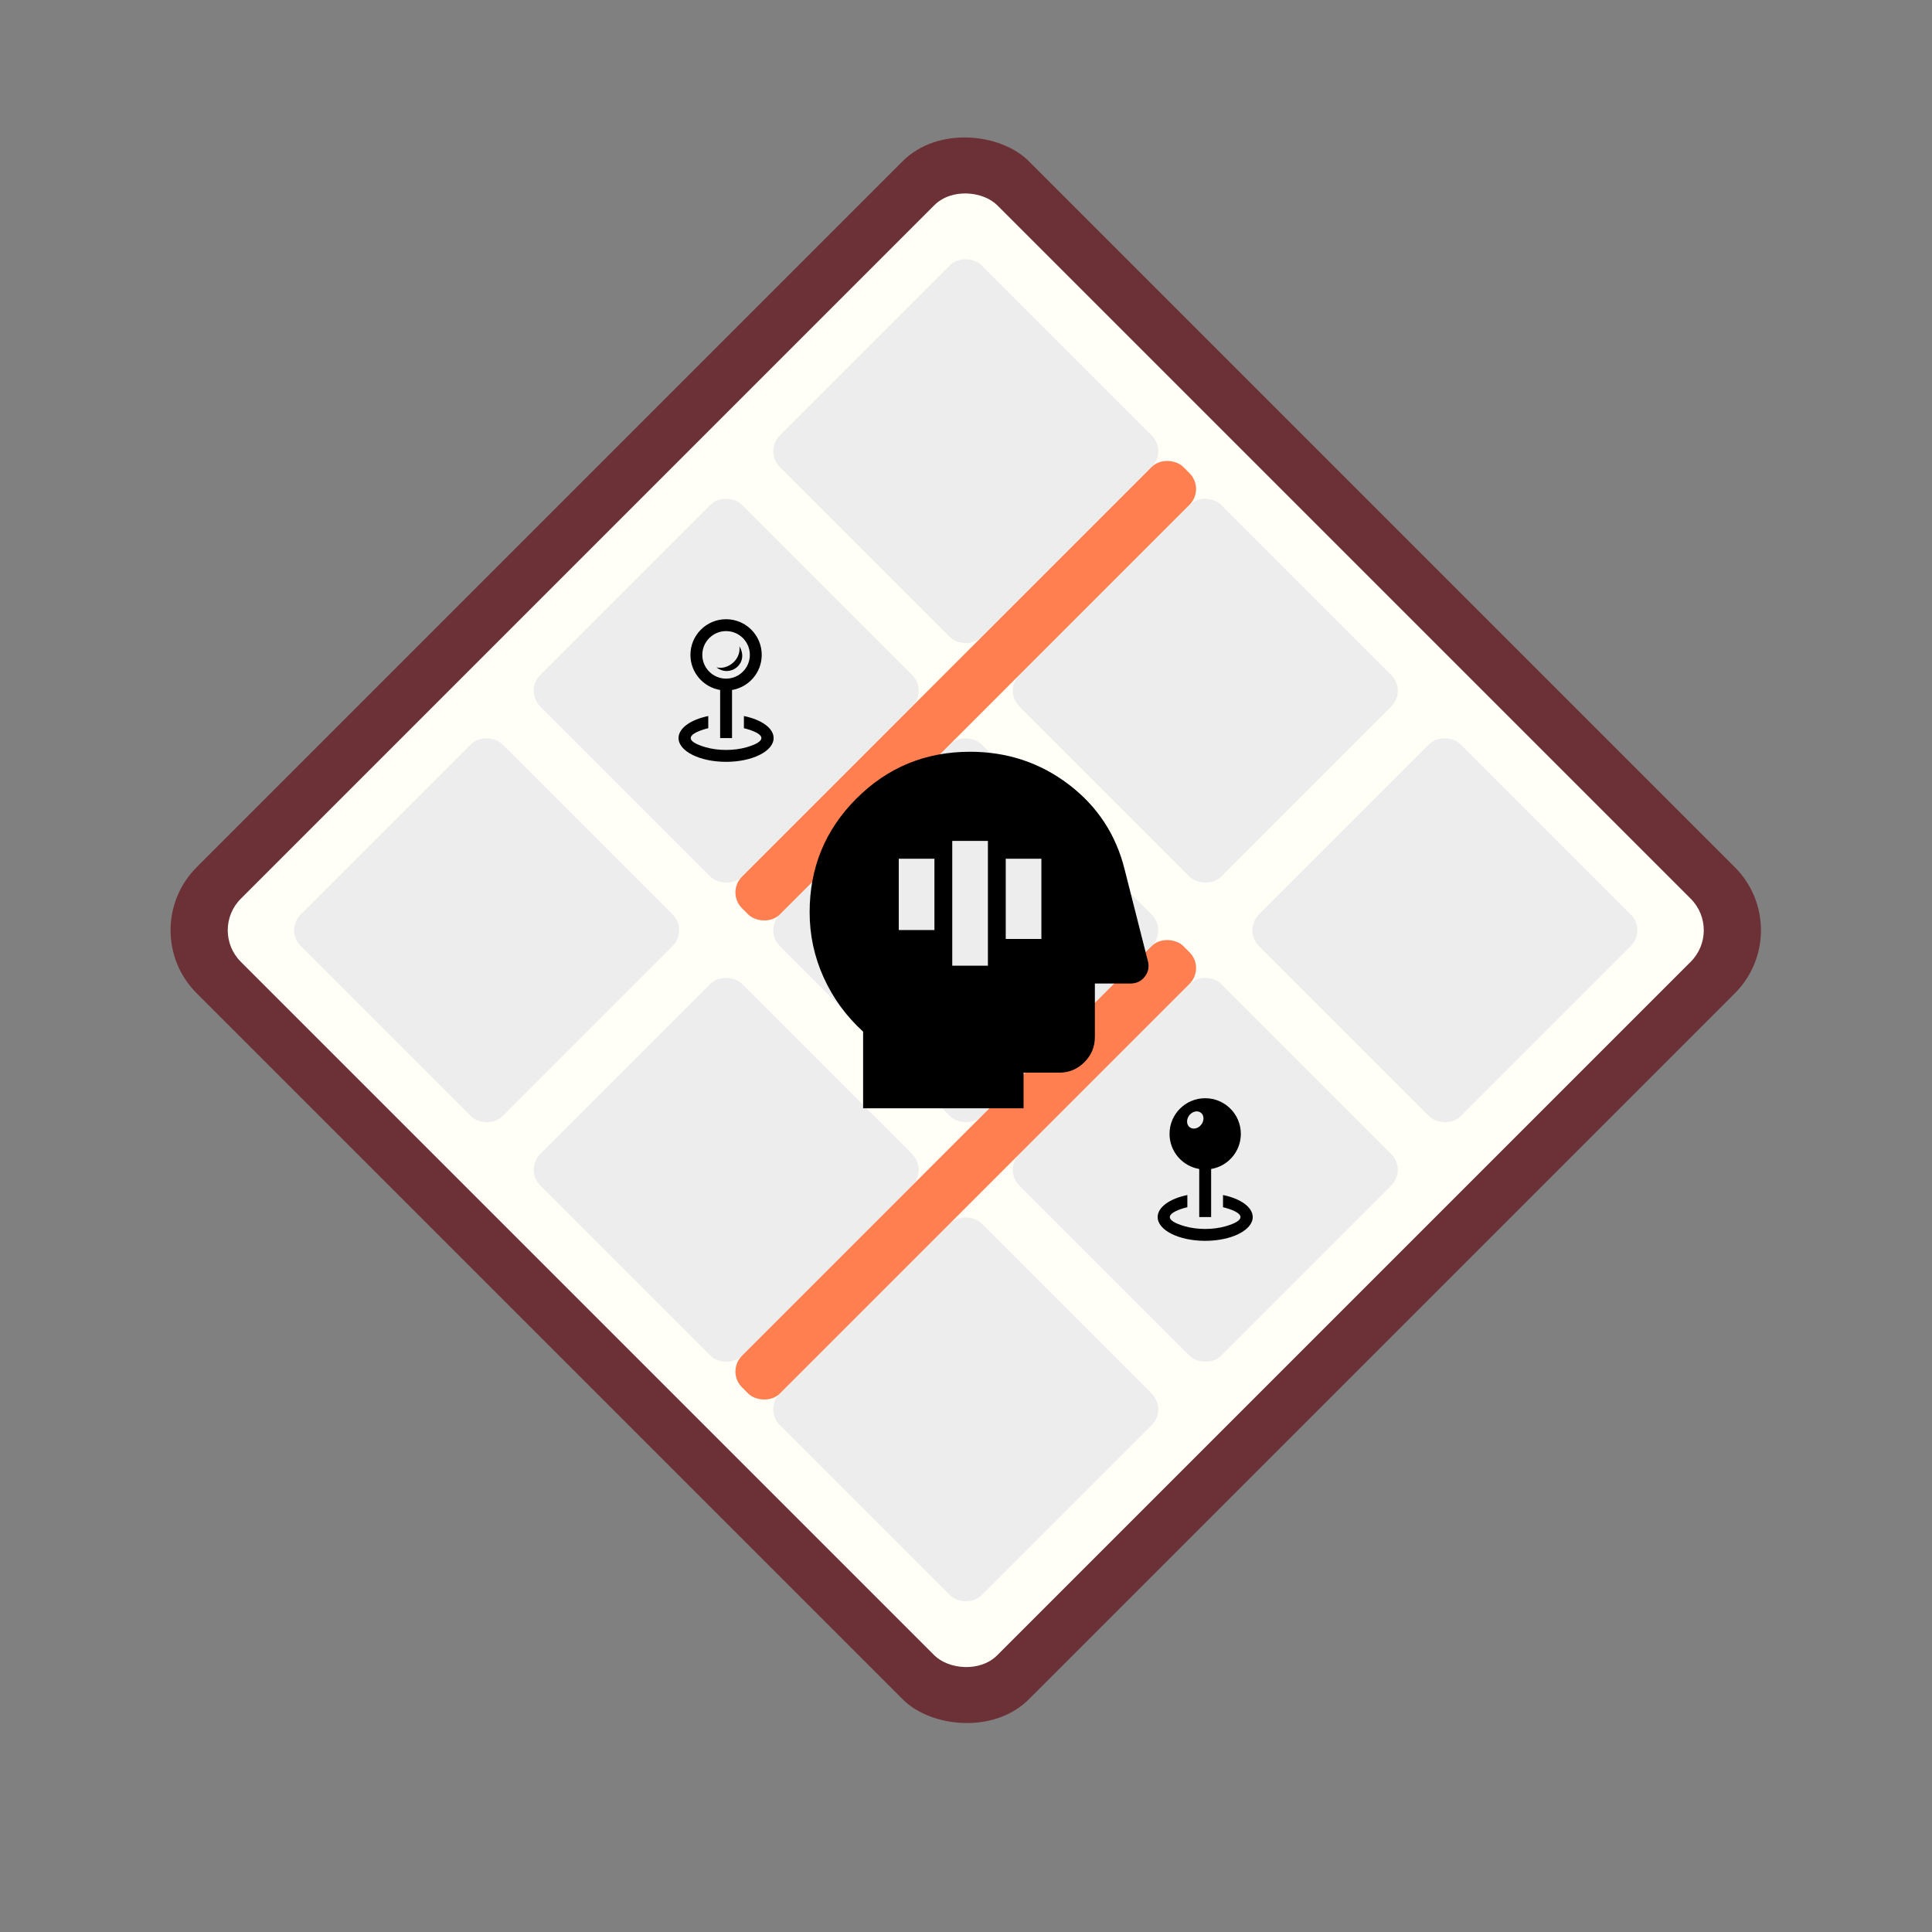 <svg xmlns="http://www.w3.org/2000/svg"
    xmlns:xlink="http://www.w3.org/1999/xlink" fill="none" version="1.1" width="216.676" height="216.676" viewBox="0 0 216.676 216.676">
    <rect x="0" y="0" width="216.676" height="216.676" fill="#808080" stroke="none"/>
    <defs>
        <clipPath id="master_svg1_35_3057">
            <rect x="15" y="104.338" width="132" height="132" rx="10"/>
        </clipPath>
        <clipPath id="master_svg2_35_3058">
            <rect x="21" y="110.338" width="120" height="120" rx="5"/>
        </clipPath>
        <clipPath id="master_svg3_35_3073">
            <rect x="27" y="116.338" width="32" height="32" rx="2.5"/>
        </clipPath>
        <clipPath id="master_svg4_35_3062">
            <rect x="65" y="116.338" width="32" height="32" rx="2.5"/>
        </clipPath>
        <clipPath id="master_svg5_35_3063">
            <rect x="81" y="121.024" width="16" height="16" rx="0"/>
        </clipPath>
        <clipPath id="master_svg6_35_3069">
            <rect x="103" y="116.338" width="32" height="32" rx="2.5"/>
        </clipPath>
        <clipPath id="master_svg7_35_3072">
            <rect x="27" y="154.338" width="32" height="32" rx="2.5"/>
        </clipPath>
        <clipPath id="master_svg8_35_3070">
            <rect x="103" y="154.338" width="32" height="32" rx="2.5"/>
        </clipPath>
        <clipPath id="master_svg9_35_3059">
            <rect x="65" y="154.338" width="32" height="32" rx="2.5"/>
        </clipPath>
        <clipPath id="master_svga_35_3068">
            <rect x="27" y="192.338" width="32" height="32" rx="2.5"/>
        </clipPath>
        <clipPath id="master_svgb_35_3065">
            <rect x="65" y="192.338" width="32" height="32" rx="2.5"/>
        </clipPath>
        <clipPath id="master_svgc_35_3066">
            <rect x="81" y="197.024" width="16" height="16" rx="0"/>
        </clipPath>
        <clipPath id="master_svgd_35_3071">
            <rect x="103" y="192.338" width="32" height="32" rx="2.5"/>
        </clipPath>
        <clipPath id="master_svge_35_3061">
            <rect x="27" y="186.338" width="70" height="6" rx="2.5"/>
        </clipPath>
        <clipPath id="master_svgf_35_3060">
            <rect x="65" y="148.338" width="70" height="6" rx="2.5"/>
        </clipPath>
        <clipPath id="master_svgg_35_3074">
            <rect x="81.354" y="136.75" width="48" height="48" rx="0"/>
        </clipPath>
    </defs>
    <g>
        <g transform="matrix(0.707,-0.707,0.707,0.707,-69.385,41.167)" clip-path="url(#master_svg1_35_3057)">
            <rect x="15" y="104.338" width="132" height="132" rx="10" fill="#6B3136" fill-opacity="1"/>
            <g clip-path="url(#master_svg2_35_3058)">
                <rect x="21" y="110.338" width="120" height="120" rx="5" fill="#FFFFF8" fill-opacity="1"/>
                <g clip-path="url(#master_svg3_35_3073)">
                    <rect x="27" y="116.338" width="32" height="32" rx="2.5" fill="#EDEDED" fill-opacity="1"/>
                </g>
                <g clip-path="url(#master_svg4_35_3062)">
                    <rect x="65" y="116.338" width="32" height="32" rx="2.5" fill="#EDEDED" fill-opacity="1"/>
                    <g transform="matrix(0.707,0.707,-0.707,0.707,109.301,-21.829)" clip-path="url(#master_svg5_35_3063)">
                        <g>
                            <path d="M93,125.024C93,127.005,91.557,128.646,89.667,128.964L89.667,134.357L88.333,134.357L88.333,128.964C86.443,128.646,85,127.006,85,125.024C85,122.814,86.791,121.024,89,121.024C91.209,121.024,93,122.815,93,125.024ZM91.667,125.024C91.667,123.553,90.471,122.357,89,122.357C87.529,122.357,86.333,123.553,86.333,125.024C86.333,126.494,87.529,127.69,89,127.69C90.471,127.69,91.667,126.494,91.667,125.024ZM87.921,126.422C89.481,127.649,91.63,125.941,90.493,124.063C90.702,125.554,89.189,126.75,87.921,126.422ZM91,131.886L91,133.254L91.292,133.325C92.429,133.654,92.956,134.01,92.963,134.356C92.956,134.703,92.429,135.059,91.292,135.388C89.894,135.792,88.101,135.79,86.709,135.388C85.579,135.062,85.033,134.708,85.033,134.357C85.033,134.006,85.579,133.652,86.71,133.325L87.001,133.254L87.001,131.886C85.046,132.282,83.667,133.238,83.667,134.357C83.667,135.83,86.054,137.024,89,137.024C91.946,137.024,94.333,135.83,94.333,134.357C94.333,133.238,92.954,132.282,91,131.886Z" fill="#000000" fill-opacity="1" style="mix-blend-mode:passthrough"/>
                        </g>
                    </g>
                </g>
                <g clip-path="url(#master_svg6_35_3069)">
                    <rect x="103" y="116.338" width="32" height="32" rx="2.5" fill="#EDEDED" fill-opacity="1"/>
                </g>
                <g clip-path="url(#master_svg7_35_3072)">
                    <rect x="27" y="154.338" width="32" height="32" rx="2.5" fill="#EDEDED" fill-opacity="1"/>
                </g>
                <g clip-path="url(#master_svg8_35_3070)">
                    <rect x="103" y="154.338" width="32" height="32" rx="2.5" fill="#EDEDED" fill-opacity="1"/>
                </g>
                <g clip-path="url(#master_svg9_35_3059)">
                    <rect x="65" y="154.338" width="32" height="32" rx="2.5" fill="#EDEDED" fill-opacity="1"/>
                </g>
                <g clip-path="url(#master_svga_35_3068)">
                    <rect x="27" y="192.338" width="32" height="32" rx="2.5" fill="#EDEDED" fill-opacity="1"/>
                </g>
                <g clip-path="url(#master_svgb_35_3065)">
                    <rect x="65" y="192.338" width="32" height="32" rx="2.5" fill="#EDEDED" fill-opacity="1"/>
                    <g transform="matrix(0.707,0.707,-0.707,0.707,163.041,0.431)" clip-path="url(#master_svgc_35_3066)">
                        <g>
                            <path d="M89,197.024C86.791,197.024,85,198.815,85,201.024C85,203.005,86.443,204.646,88.333,204.964L88.333,210.357L89.667,210.357L89.667,204.964C91.557,204.646,93,203.006,93,201.024C93,198.815,91.209,197.024,89,197.024ZM88.529,200.029C88.163,200.462,87.58,200.562,87.227,200.251C86.873,199.94,86.883,199.336,87.249,198.903C87.615,198.47,88.197,198.37,88.551,198.681C88.904,198.992,88.894,199.596,88.529,200.029ZM94.333,210.357C94.333,211.83,91.946,213.024,89,213.024C86.054,213.024,83.667,211.83,83.667,210.357C83.667,209.238,85.046,208.282,87,207.886L87,209.254L86.709,209.324C85.579,209.652,85.032,210.006,85.032,210.357C85.032,210.708,85.579,211.062,86.709,211.389C88.101,211.791,89.894,211.792,91.292,211.388C92.429,211.06,92.956,210.704,92.963,210.357C92.956,210.01,92.429,209.654,91.292,209.326L91,209.254L91,207.886C92.954,208.282,94.333,209.238,94.333,210.357Z" fill="#000000" fill-opacity="1" style="mix-blend-mode:passthrough"/>
                        </g>
                    </g>
                </g>
                <g clip-path="url(#master_svgd_35_3071)">
                    <rect x="103" y="192.338" width="32" height="32" rx="2.5" fill="#EDEDED" fill-opacity="1"/>
                </g>
                <g clip-path="url(#master_svge_35_3061)">
                    <rect x="27" y="186.338" width="70" height="6" rx="2.5" fill="#FF7F50" fill-opacity="1"/>
                </g>
                <g clip-path="url(#master_svgf_35_3060)">
                    <rect x="65" y="148.338" width="70" height="6" rx="2.5" fill="#FF7F50" fill-opacity="1"/>
                </g>
                <g transform="matrix(0.707,0.707,-0.707,0.707,120.525,-17.472)" clip-path="url(#master_svgg_35_3074)">
                    <g>
                        <path d="M93.354,180.75C93.354,180.75,93.354,172.15,93.354,172.15C91.454,170.417,89.979,168.392,88.929,166.075C87.879,163.759,87.354,161.317,87.354,158.75C87.354,153.75,89.104,149.5,92.604,146C96.104,142.5,100.354,140.75,105.354,140.75C109.52,140.75,113.212,141.975,116.429,144.425C119.645,146.875,121.737,150.067,122.704,154C122.704,154,125.304,164.25,125.304,164.25C125.47,164.884,125.354,165.459,124.954,165.975C124.554,166.492,124.02,166.75,123.354,166.75C123.354,166.75,119.354,166.75,119.354,166.75C119.354,166.75,119.354,172.75,119.354,172.75C119.354,173.85,118.962,174.792,118.179,175.575C117.395,176.359,116.454,176.75,115.354,176.75C115.354,176.75,111.354,176.75,111.354,176.75C111.354,176.75,111.354,180.75,111.354,180.75C111.354,180.75,93.354,180.75,93.354,180.75ZM103.354,164.75C103.354,164.75,107.354,164.75,107.354,164.75C107.354,164.75,107.354,150.75,107.354,150.75C107.354,150.75,103.354,150.75,103.354,150.75C103.354,150.75,103.354,164.75,103.354,164.75ZM109.354,161.75C109.354,161.75,113.354,161.75,113.354,161.75C113.354,161.75,113.354,152.75,113.354,152.75C113.354,152.75,109.354,152.75,109.354,152.75C109.354,152.75,109.354,161.75,109.354,161.75ZM97.354,160.75C97.354,160.75,101.354,160.75,101.354,160.75C101.354,160.75,101.354,152.75,101.354,152.75C101.354,152.75,97.354,152.75,97.354,152.75C97.354,152.75,97.354,160.75,97.354,160.75Z" fill="#000000" fill-opacity="1"/>
                    </g>
                </g>
            </g>
        </g>
    </g>
</svg>